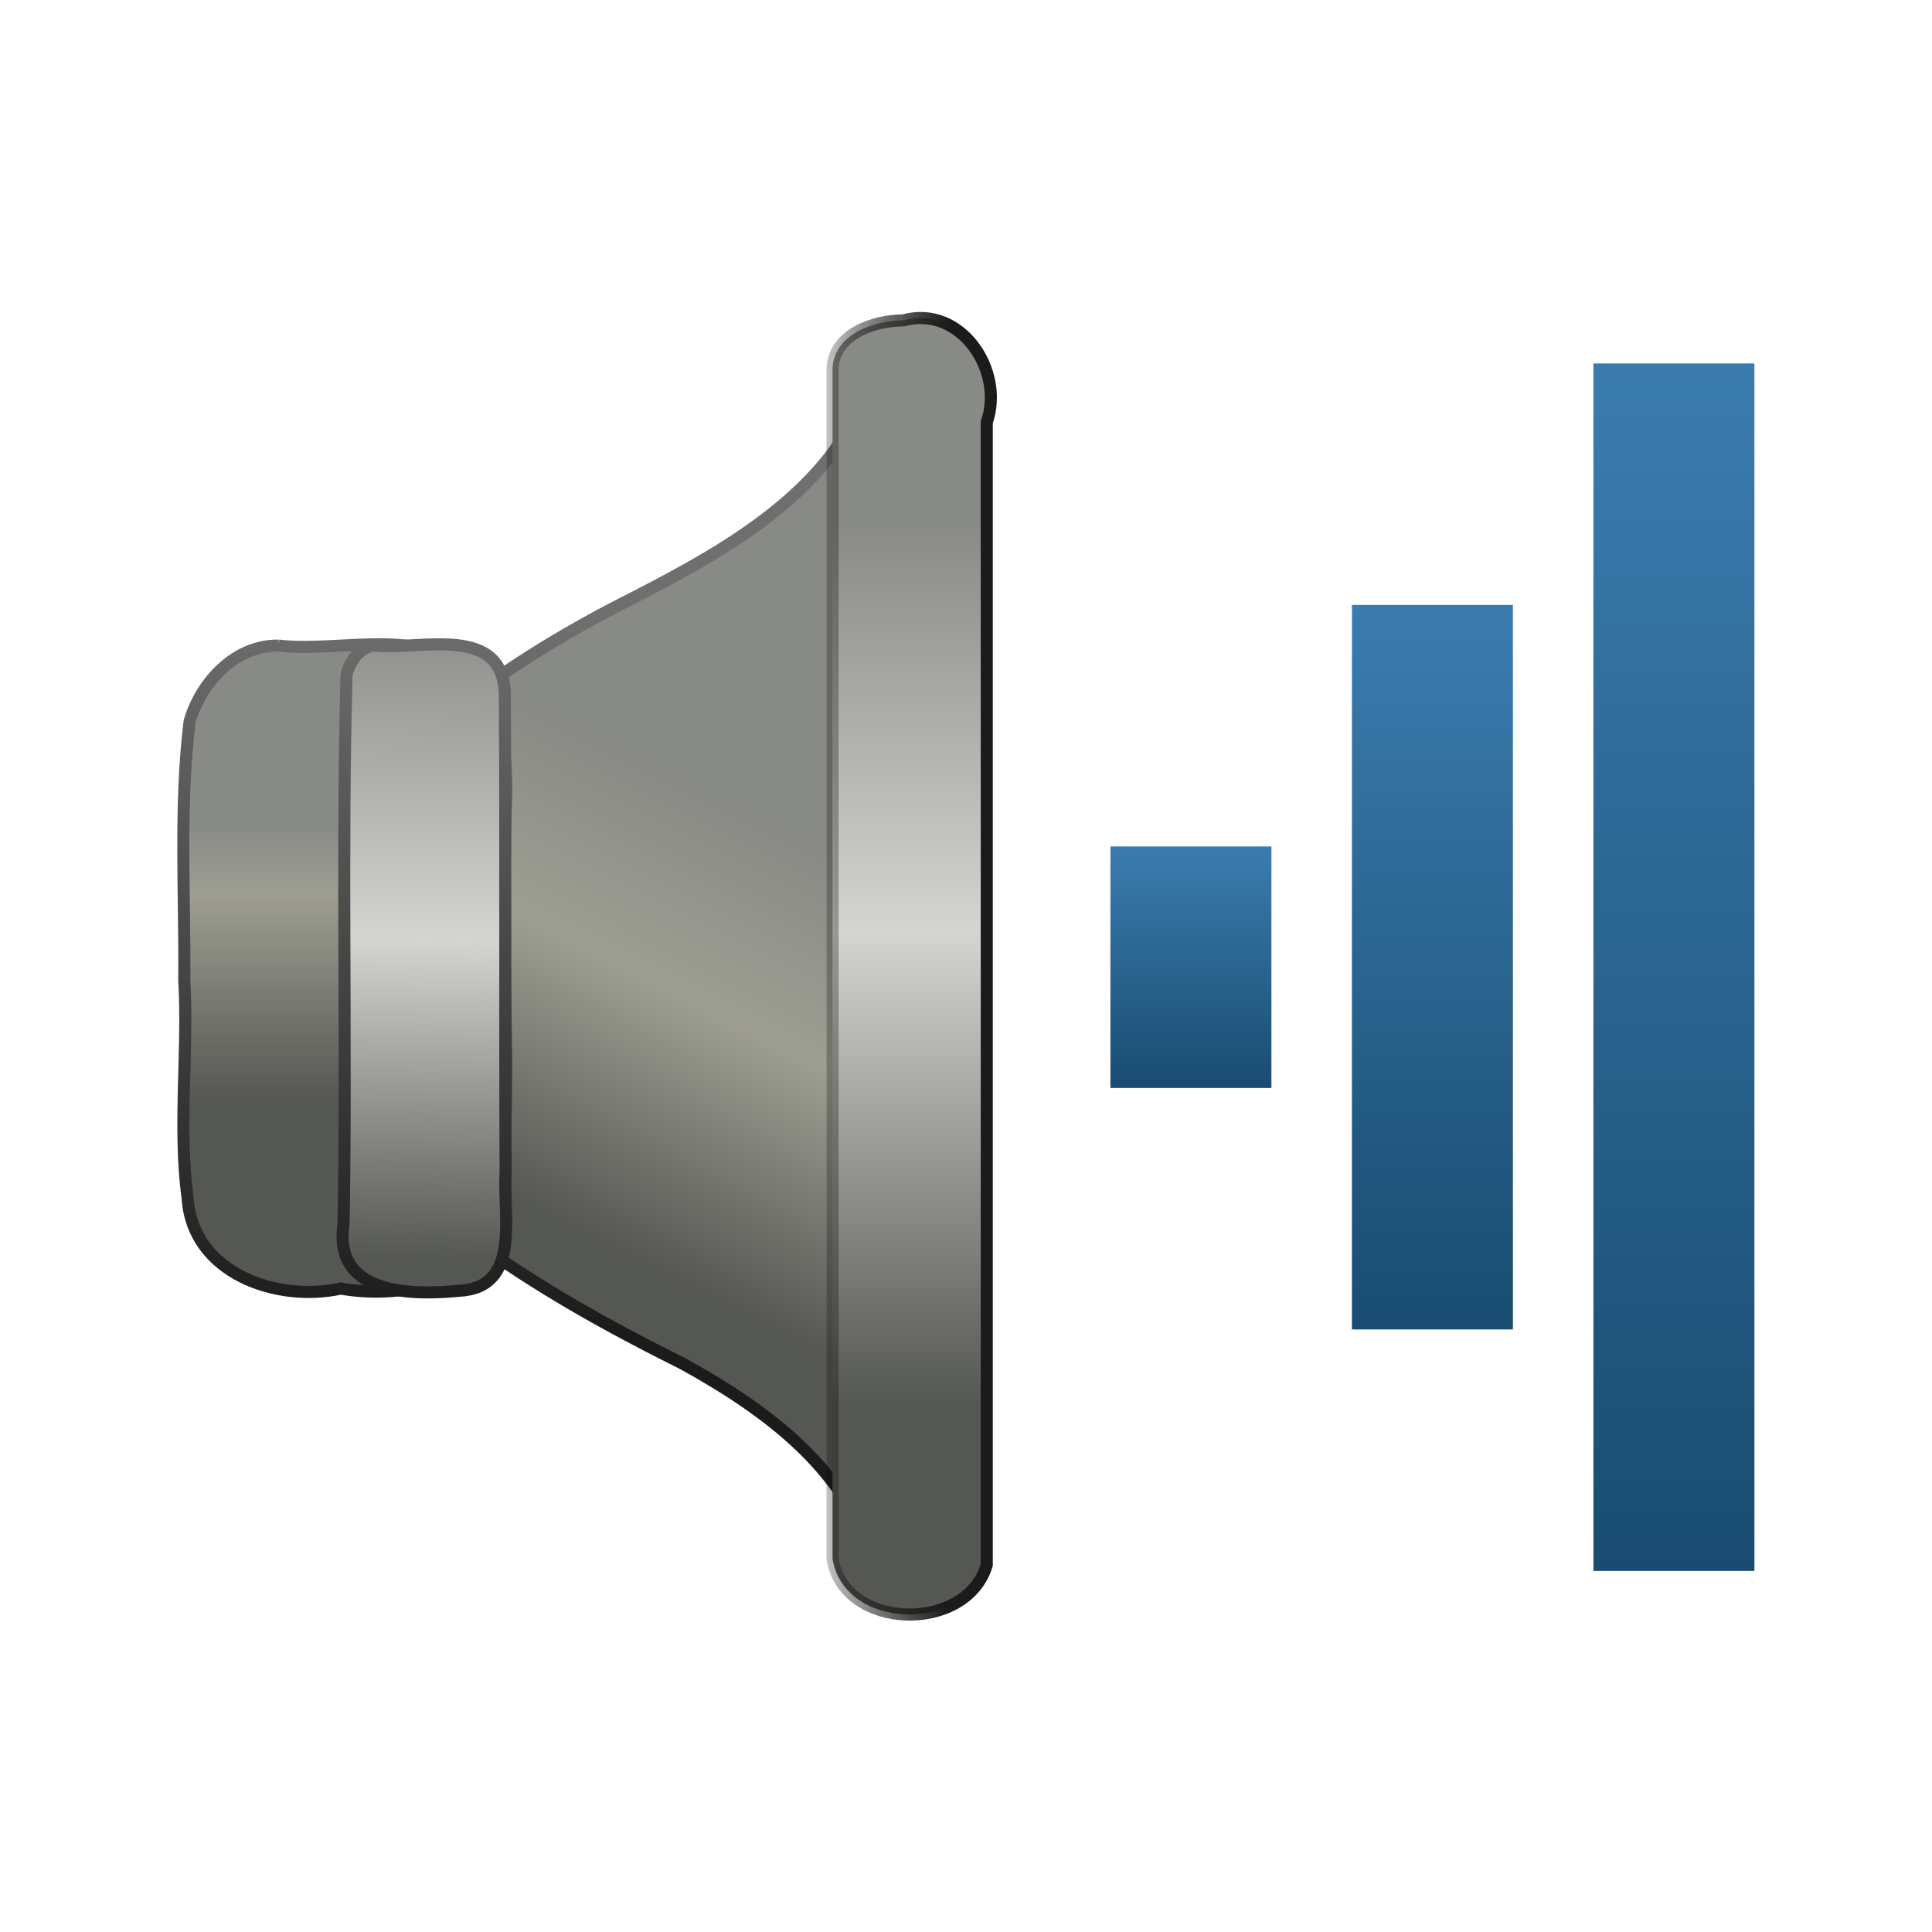 <?xml version="1.0" encoding="UTF-8" standalone="no"?><!DOCTYPE svg PUBLIC "-//W3C//DTD SVG 1.1//EN" "http://www.w3.org/Graphics/SVG/1.1/DTD/svg11.dtd"><svg xmlns="http://www.w3.org/2000/svg" xmlns:xlink="http://www.w3.org/1999/xlink" height="64" version="1.1" viewBox="0 0 24 24" width="64"><defs><linearGradient gradientTransform="translate(6.794 3.515)" gradientUnits="userSpaceOnUse" id="q" x1="8" x2="8" xlink:href="#c" y1="7" y2="10"/><linearGradient id="c"><stop offset="0" stop-color="#3b7caf"/><stop offset="1" stop-color="#194c70"/></linearGradient><linearGradient gradientTransform="matrix(.48 0 0 .575 304.7 175.06)" gradientUnits="userSpaceOnUse" id="z" x1="15.332" x2="11.418" y1="19.608" y2="28.91"><stop offset="0" stop-color="#888a85"/><stop offset="0.43" stop-color="#9e9e92"/><stop offset="1" stop-color="#555753"/></linearGradient><linearGradient id="f"><stop offset="0" stop-color="#1b1b1b"/><stop offset="1" stop-color="#6f6f6f"/></linearGradient><linearGradient gradientTransform="matrix(.495 0 0 .49 305.31 177.44)" gradientUnits="userSpaceOnUse" id="y" x1="3.889" x2="3.889" y1="18.937" y2="25.947"><stop offset="0" stop-color="#888a85"/><stop offset="0.253" stop-color="#9e9e92"/><stop offset="1" stop-color="#555753"/></linearGradient><linearGradient gradientTransform="matrix(.863 0 0 .801 305.96 164.7)" gradientUnits="userSpaceOnUse" id="p" x1="0.032" x2="-0.176" y1="24.093" y2="34.165"><stop offset="0" stop-color="#888a85"/><stop offset="0.509" stop-color="#d4d4d0"/><stop offset="1" stop-color="#555753"/></linearGradient><linearGradient gradientTransform="matrix(.998 0 0 .588 294.08 174.76)" gradientUnits="userSpaceOnUse" id="x" x1="20.46" x2="20.46" y1="13.925" y2="32.599"><stop offset="0" stop-color="#888a85"/><stop offset="0.464" stop-color="#d4d4d0"/><stop offset="1" stop-color="#555753"/></linearGradient><linearGradient gradientTransform="translate(1)" gradientUnits="userSpaceOnUse" id="w" x1="313.98" x2="311.98" y1="187" y2="187"><stop offset="0" stop-color="#1b1b1b"/><stop offset="1" stop-opacity="0"/></linearGradient><linearGradient gradientTransform="translate(.794 .515)" gradientUnits="userSpaceOnUse" id="u" x1="17" x2="17" xlink:href="#c" y1="7" y2="16"/><linearGradient gradientTransform="translate(.794 .515)" gradientUnits="userSpaceOnUse" id="v" x1="20" x2="20" xlink:href="#c" y1="4" y2="19"/><linearGradient gradientUnits="userSpaceOnUse" id="r" x1="309.98" x2="309.98" xlink:href="#f" y1="193" y2="184"/><linearGradient gradientUnits="userSpaceOnUse" id="s" x1="310.18" x2="310.18" xlink:href="#f" y1="192.99" y2="184.19"/><linearGradient gradientUnits="userSpaceOnUse" id="t" x1="307.48" x2="307.48" xlink:href="#f" y1="193" y2="184"/></defs><path d="m19.794 4.515h2v15h-2v-15z" fill="url(#v)" stroke-width="2"/><path d="m16.794 7.515h2v9h-2v-9z" fill="url(#u)" stroke-width="2"/><path d="m13.794 10.515h2v3h-2v-3z" fill="url(#q)" stroke-width="2"/><g enable-background="new" stroke-width="0.15" transform="translate(-303.2 -176.48)"><path d="m314.06 181c-0.325 1.473-1.757 2.27-2.993 2.907-1.763 0.881-3.419 2.114-4.423 3.844-0.523 0.623-0.172 1.372 0.268 1.911 1.13 1.74 2.95 2.853 4.768 3.757 1.031 0.568 2.127 1.354 2.379 2.58-1e-4 -5-1e-4 -10-2e-4 -15z" fill="url(#z)" fill-rule="evenodd" stroke="url(#s)"/><path d="m306.66 184.5c0.822 0.093 1.874-0.284 2.492 0.447 0.518 0.733 0.268 1.676 0.32 2.51-0.03 1.395 0.094 2.805-0.082 4.189-0.259 0.795-1.231 0.969-1.957 0.841-0.796 0.174-1.839-0.191-1.902-1.118-0.121-0.899 0.01-1.81-0.042-2.714 0.01-1.07-0.063-2.15 0.066-3.213 0.142-0.488 0.566-0.95 1.106-0.942z" fill="url(#y)" stroke="url(#t)" stroke-dashoffset="1.2" stroke-linecap="round"/><path d="m307.87 184.5c0.559 0.055 1.585-0.274 1.601 0.61 0.013 1.976 0 3.956 0.01 5.934-0.038 0.527 0.205 1.434-0.584 1.471-0.613 0.058-1.56 0.041-1.429-0.831 0.04-2.273-0.026-4.55 0.037-6.821 0.04-0.176 0.178-0.366 0.369-0.364z" fill="url(#p)" stroke="url(#r)" stroke-dashoffset="1.2" stroke-linecap="round"/><path d="m314.42 180.46c0.718-0.198 1.262 0.628 1.038 1.265v14.194c-0.249 0.853-1.777 0.818-1.916-0.077v-14.793c0.029-0.426 0.518-0.587 0.878-0.589z" fill="url(#x)" stroke="url(#w)" stroke-dashoffset="1.2" stroke-linecap="round"/></g></svg>